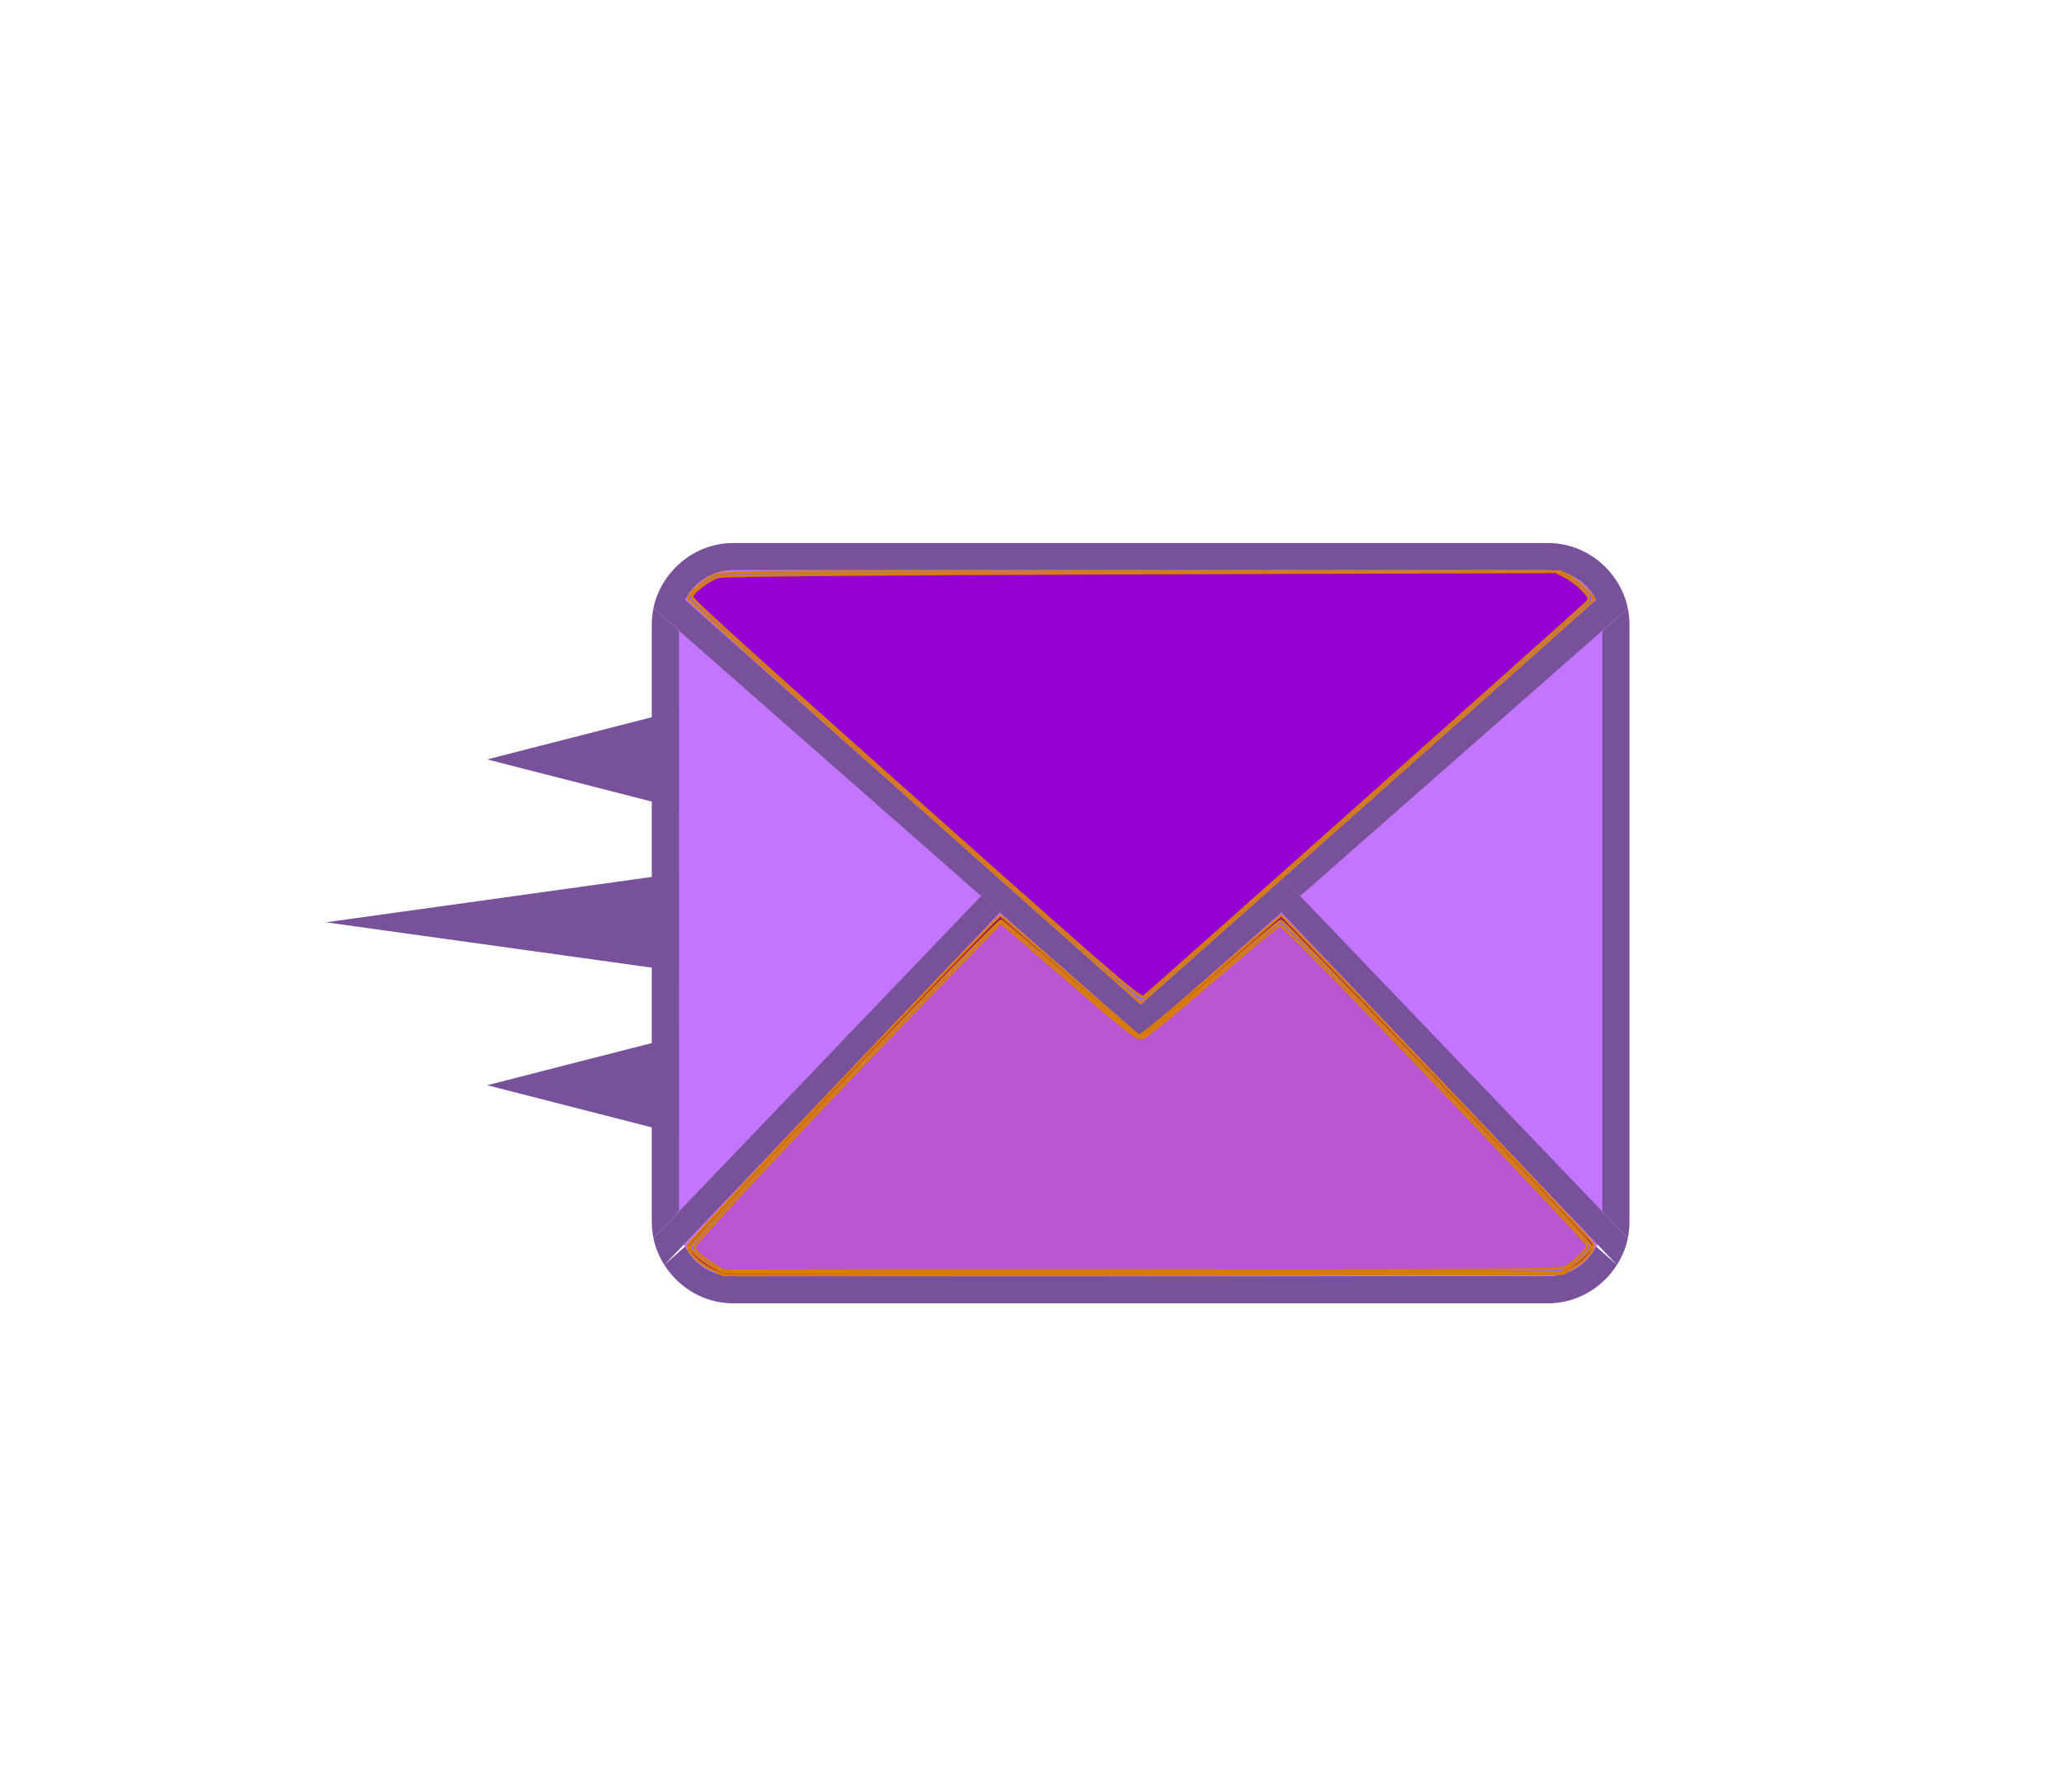<?xml version="1.0" encoding="UTF-8" standalone="no"?>
<svg
   width="76"
   height="66"
   viewBox="0 0 76 66"
   version="1.1"
   id="svg4"
   sodipodi:docname="LetterSend_Purple.svg"
   inkscape:version="1.4 (86a8ad7, 2024-10-11)"
   xmlns:inkscape="http://www.inkscape.org/namespaces/inkscape"
   xmlns:sodipodi="http://sodipodi.sourceforge.net/DTD/sodipodi-0.dtd"
   xmlns="http://www.w3.org/2000/svg"
   xmlns:svg="http://www.w3.org/2000/svg">
  <defs
     id="defs4" />
  <sodipodi:namedview
     id="namedview4"
     pagecolor="#ffffff"
     bordercolor="#111111"
     borderopacity="1"
     inkscape:showpageshadow="0"
     inkscape:pageopacity="0"
     inkscape:pagecheckerboard="1"
     inkscape:deskcolor="#d1d1d1"
     inkscape:zoom="11.712121"
     inkscape:cx="38.037516"
     inkscape:cy="33"
     inkscape:window-width="1920"
     inkscape:window-height="1017"
     inkscape:window-x="-8"
     inkscape:window-y="-8"
     inkscape:window-maximized="1"
     inkscape:current-layer="svg4" />
  <path
     fill="#78519B"
     d="M59.939 45.6c.04-.194.061-.395.061-.6V23c0-.205-.021-.406-.061-.6L47.874 33l12.065 12.6zM24.061 22.4c-.04.194-.061.395-.061.6v22c0 .205.021.406.061.6L36.126 33 24.061 22.4z"
     id="path1" />
  <path
     fill="#C475FF"
     d="M27 47c-1.103 0-2-.896-2-2V23c0-1.103.897-2 2-2h30c1.104 0 2 .897 2 2v22a2 2 0 0 1-2 2H27z"
     id="path2" />
  <path
     fill="#78519B"
     d="M25 35.777l-13-1.809 13-1.81v3.619zm0-5.999l-7.062-1.809L25 26.159v3.619zm0 11.999l-7.062-1.809L25 38.159v3.618zM36.817 32.393l-.691.607.691.607L37.5 33zM47.184 33.607l.69-.607-.69-.607L46.5 33z"
     id="path3" />
  <path
     fill="#78519B"
     d="M47.184 33.607l12.354 12.979c.188-.3.331-.63.402-.987L47.874 33l-.69.607zM59.223 47H24.778c.549.609 1.336 1 2.222 1h30c.887 0 1.673-.391 2.223-1zM36.817 33.607L36.126 33 24.061 45.6c.072.358.215.688.403.988l12.353-12.981zM24.778 21h34.443a2.982 2.982 0 0 0-2.222-1H27c-.886 0-1.673.391-2.222 1zm12.039 11.393l-12.354-10.98c-.188.3-.331.63-.403.988L36.126 33l.691-.607zm10.367 0l.69.607 12.065-10.6a2.959 2.959 0 0 0-.403-.988L47.184 32.393zm0 1.214L46.5 33 42 37l-4.5-4-.683.607L42 38.16l5.184-4.553zM25.229 45.908l-.765.68c.092.146.198.283.314.412H27a1.995 1.995 0 0 1-1.771-1.092zM57 47h2.223c.115-.129.223-.266.313-.412l-.765-.68A1.995 1.995 0 0 1 57 47zm1.771-24.908l.765-.68a3.147 3.147 0 0 0-.313-.412H57c.773 0 1.439.447 1.771 1.092zM27 21h-2.222a2.91 2.91 0 0 0-.314.412l.765.68A1.995 1.995 0 0 1 27 21z"
     id="path4" />
  <path
     style="fill:#800080;fill-opacity:1;stroke:#d97c00;stroke-width:0.085"
     d="m 26.209,46.758 c -0.439,-0.205 -0.893,-0.65 -0.893,-0.876 0,-0.141 11.386,-12.157 11.518,-12.156 0.028,3.62e-4 1.166,0.983 2.527,2.183 1.362,1.2 2.523,2.203 2.581,2.228 0.058,0.025 1.247,-0.957 2.642,-2.183 1.396,-1.226 2.563,-2.228 2.594,-2.228 0.073,0 11.303,11.793 11.442,12.017 0.09,0.144 0.077,0.212 -0.084,0.437 -0.104,0.147 -0.37,0.373 -0.59,0.502 l -0.4,0.235 -15.454,0.021 -15.454,0.021 z"
     id="path5" />
  <path
     style="fill:#9370db;fill-opacity:1;stroke:#d97c00;stroke-width:0.085"
     d="m 33.687,29.546 c -4.574,-4.066 -8.329,-7.433 -8.346,-7.482 -0.045,-0.134 0.505,-0.666 0.882,-0.853 0.322,-0.16 0.719,-0.164 15.784,-0.164 h 15.454 l 0.35,0.187 c 0.192,0.103 0.474,0.329 0.627,0.503 l 0.277,0.316 -0.285,0.276 c -0.157,0.152 -3.917,3.501 -8.356,7.443 l -8.071,7.167 z"
     id="path6" />
  <path
     style="fill:#9370db;fill-opacity:1;stroke:#d97c00;stroke-width:0.085"
     d="m 26.255,46.665 c -0.211,-0.111 -0.496,-0.319 -0.632,-0.462 l -0.248,-0.261 0.325,-0.366 c 2.018,-2.271 11.007,-11.679 11.159,-11.679 0.034,0 1.183,0.978 2.553,2.174 2.121,1.851 2.515,2.161 2.651,2.088 0.214,-0.114 1.296,-1.02 3.342,-2.795 0.93,-0.807 1.724,-1.467 1.765,-1.467 0.103,0 10.793,11.194 11.264,11.794 l 0.176,0.225 -0.185,0.235 c -0.102,0.129 -0.358,0.345 -0.57,0.479 l -0.386,0.245 -15.416,-0.004 -15.416,-0.004 z"
     id="path7" />
  <path
     style="fill:#9400d3;fill-opacity:1;stroke:#d97c00;stroke-width:0.085"
     d="M 36.832,32.218 C 28.003,24.369 25.486,22.099 25.486,21.984 c 0,-0.155 0.62,-0.631 0.958,-0.736 0.182,-0.056 5.613,-0.103 15.564,-0.135 l 15.284,-0.048 0.341,0.176 c 0.187,0.097 0.472,0.312 0.632,0.478 0.258,0.269 0.277,0.319 0.171,0.45 -0.105,0.128 -15.956,14.243 -16.312,14.525 -0.117,0.093 -0.852,-0.529 -5.292,-4.476 z"
     id="path8" />
  <path
     style="fill:#ba55d3;fill-opacity:1;stroke:#d97c00;stroke-width:0.085"
     d="m 26.25,46.548 c -0.429,-0.272 -0.678,-0.501 -0.678,-0.622 0,-0.152 4.703,-5.165 8.901,-9.487 l 2.381,-2.452 2.192,1.889 c 2.3,1.981 2.791,2.375 2.963,2.375 0.138,0 0.726,-0.476 3.058,-2.476 1.068,-0.916 1.993,-1.677 2.056,-1.691 0.111,-0.025 3.57,3.527 8.256,8.478 2.848,3.009 3.063,3.244 3.063,3.343 0,0.093 -0.456,0.535 -0.766,0.742 -0.194,0.13 -1.439,0.141 -15.629,0.141 H 26.63 Z"
     id="path9" />
</svg>
